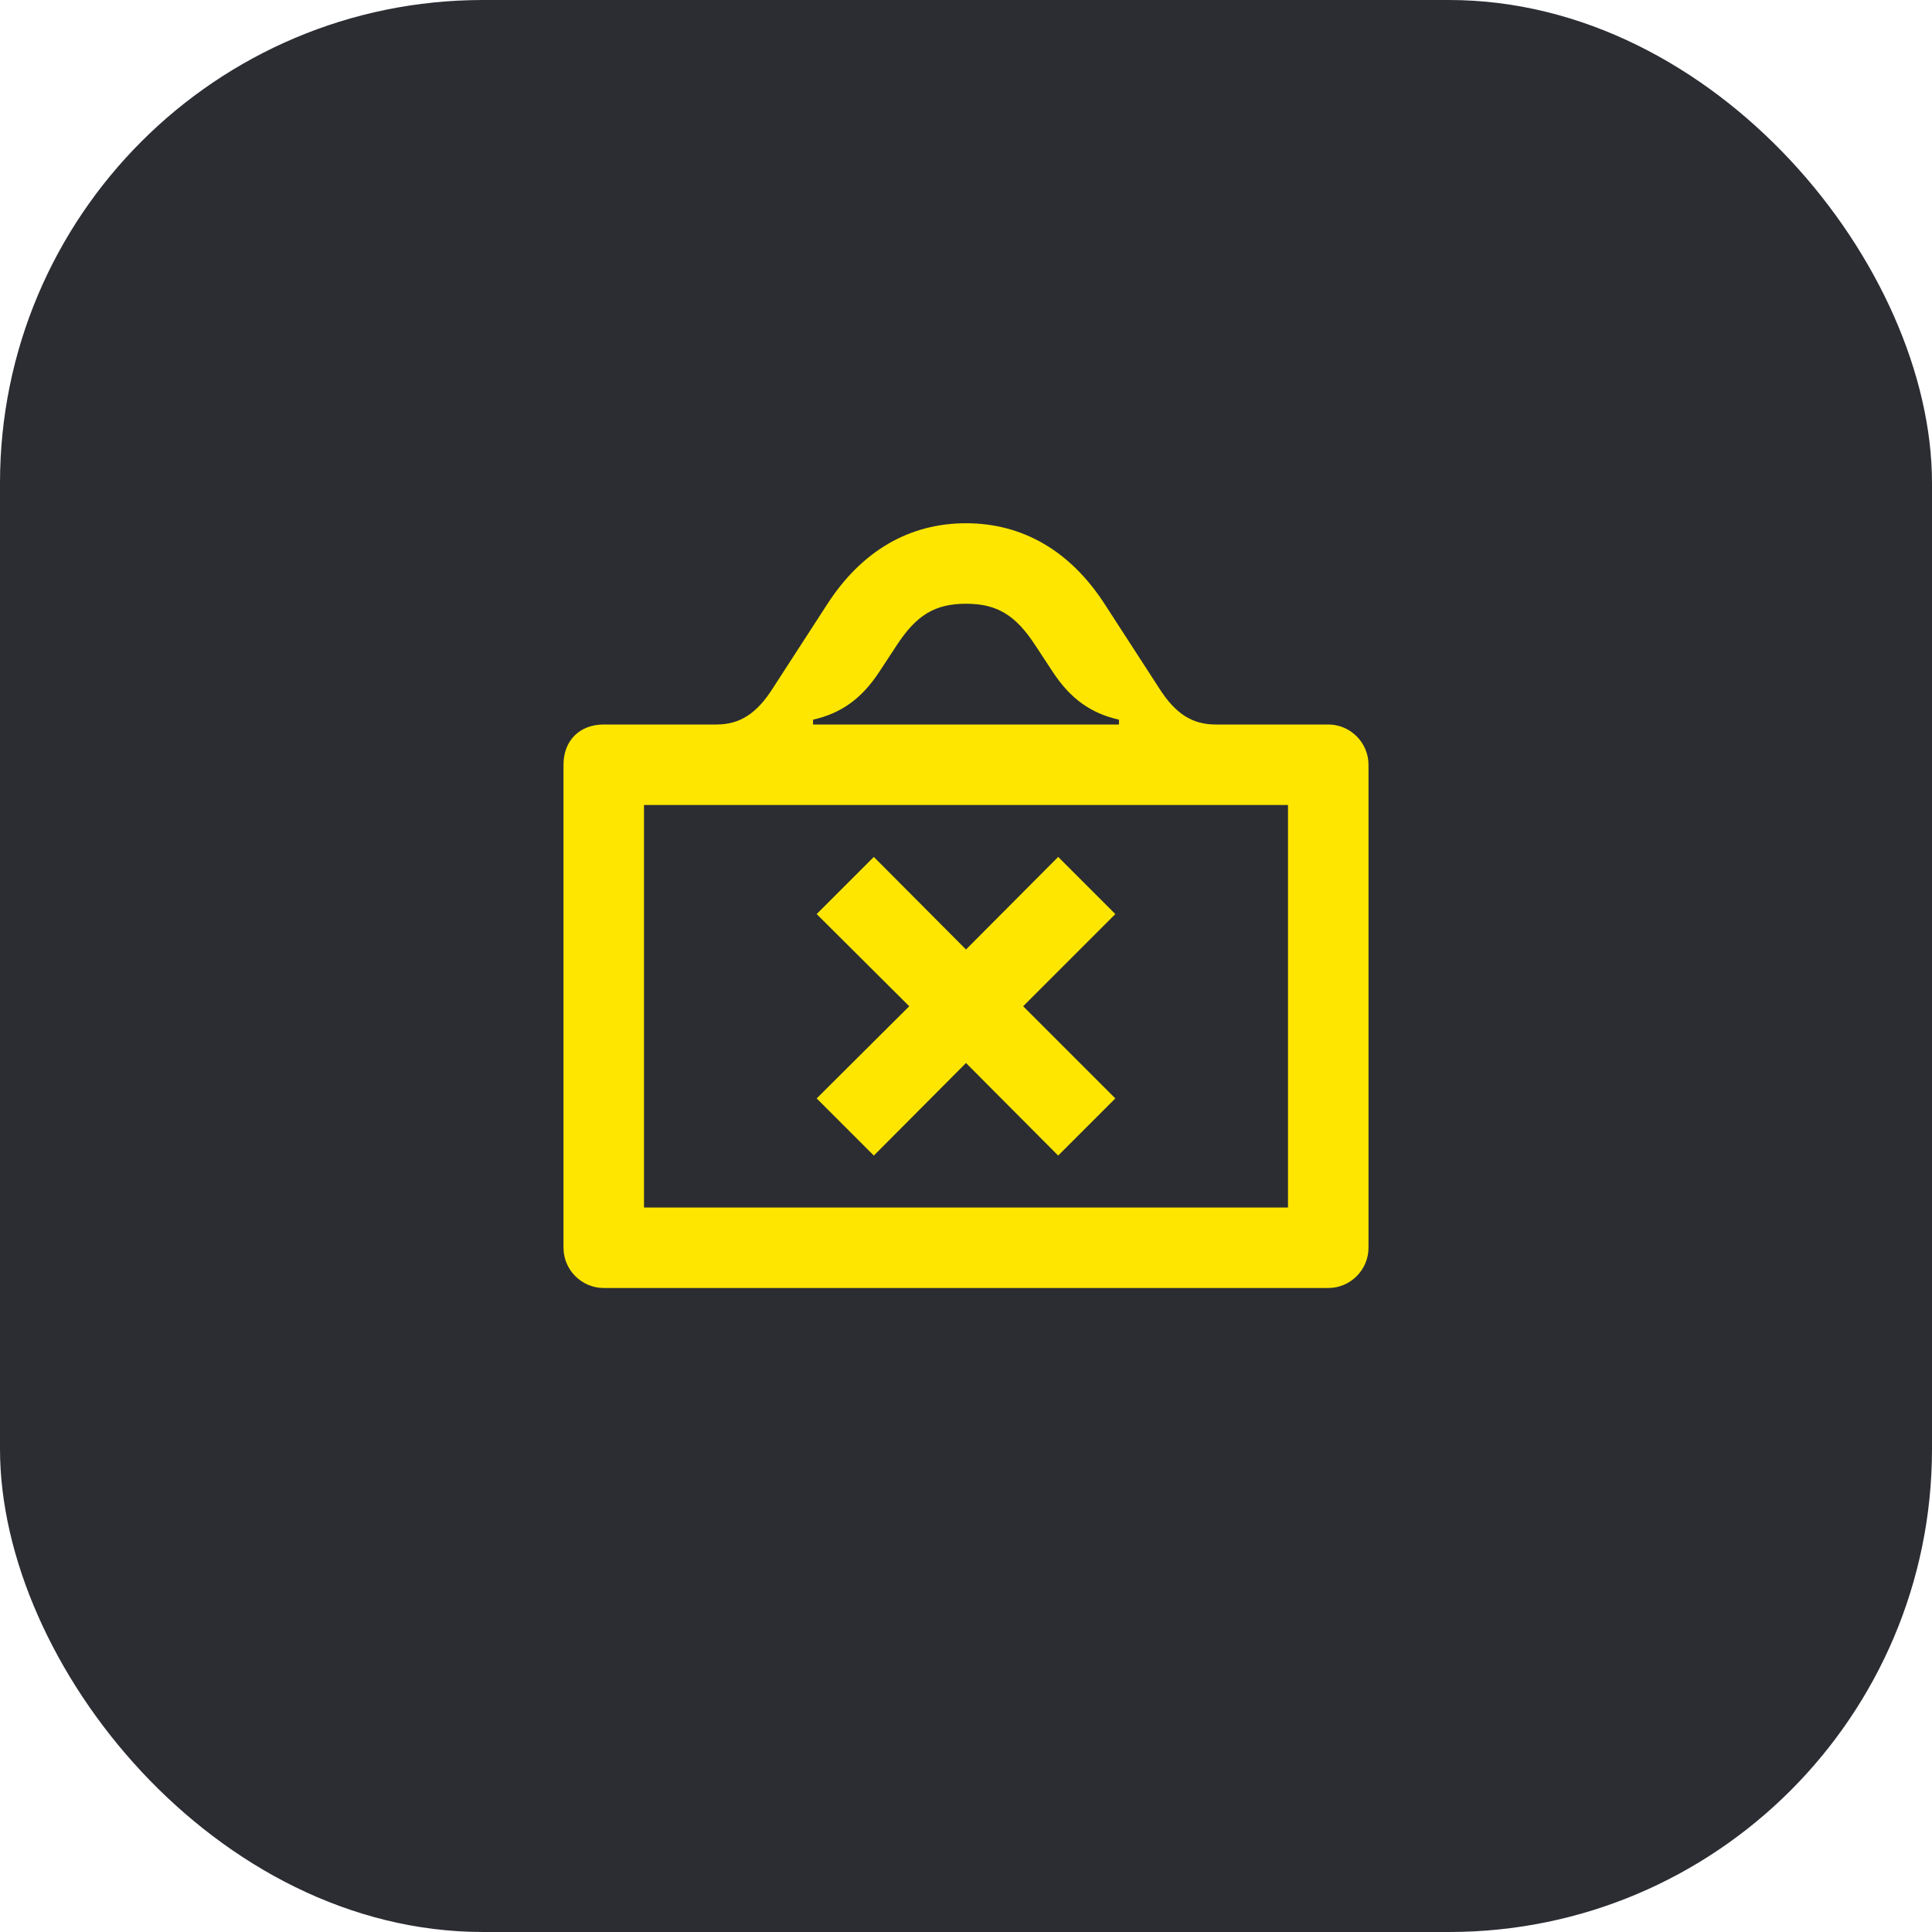 <svg width="48" height="48" viewBox="0 0 48 48" fill="none" xmlns="http://www.w3.org/2000/svg">
<rect width="48" height="48" rx="12" fill="#2B2D33"/>
<path d="M20.29 27.29L21.71 28.71L24 26.41L26.29 28.71L27.71 27.29L25.42 25L27.71 22.71L26.29 21.29L24 23.59L21.71 21.29L20.29 22.71L22.59 25L20.29 27.29ZM20.2 18V17.88C20.91 17.72 21.41 17.35 21.84 16.7L22.28 16.03C22.77 15.28 23.23 15 24 15C24.77 15 25.23 15.28 25.72 16.03L26.16 16.7C26.59 17.35 27.09 17.72 27.8 17.88V18H20.2ZM16 30V20H32V30H16ZM14 31C14 31.55 14.45 32 15 32H33C33.55 32 34 31.55 34 31V19C34 18.45 33.55 18 33 18H30.2C29.62 18 29.2 17.73 28.8 17.1L27.44 15C26.59 13.69 25.41 13 24 13C22.59 13 21.41 13.69 20.56 15L19.2 17.1C18.8 17.73 18.38 18 17.8 18H15C14.4 18 14 18.4 14 19V31Z" fill="#FEE600"/>
</svg>

